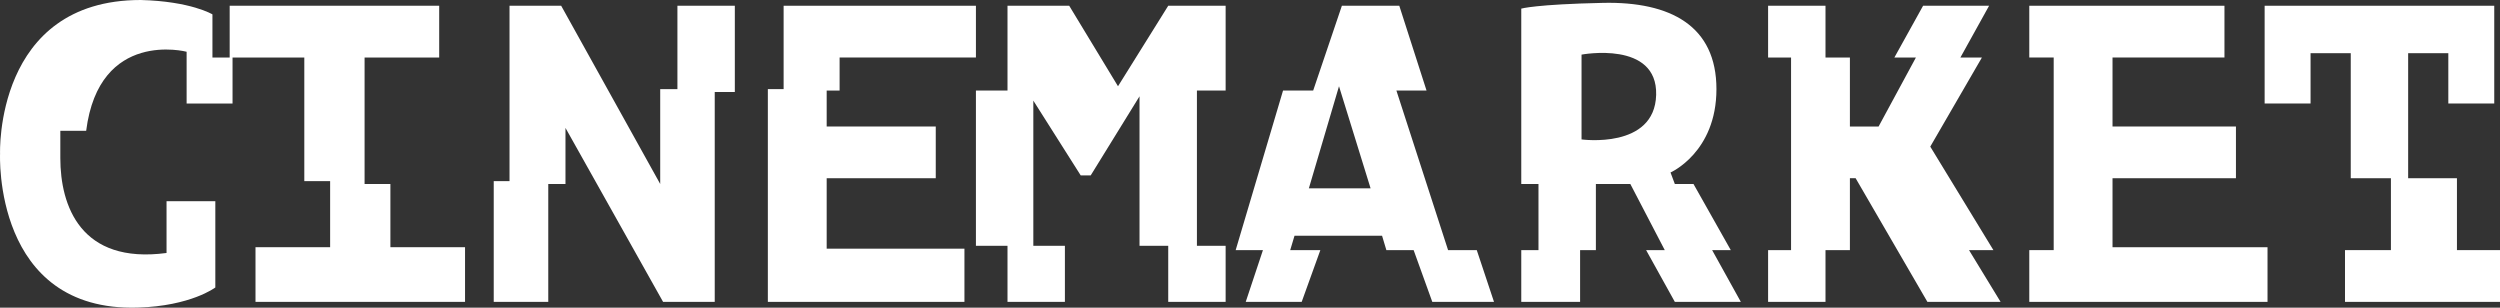 <svg width="130" height="16" viewBox="0 0 130 16" fill="none" xmlns="http://www.w3.org/2000/svg">
<rect x="0" y="0" width="130" height="16" fill="#333333" stroke="none"/>
<path d="M129.701 0.299H117.761V5.382H120.149V2.766H122.239V9.268H124.328V13.006H121.94V15.697H130V13.006H127.761V9.268H125.224V2.766H127.313V5.382H129.701V0.299Z" fill="white"/>
<path d="M115.672 0.299H105.523V2.99H106.792V13.006H105.523V15.697H117.911V12.856H109.851V9.268H116.269V6.578H109.851V2.99H115.672V0.299Z" fill="white"/>
<path fill-rule="evenodd" clip-rule="evenodd" d="M64.778 15.697H67.688L68.658 13.006H67.091L67.315 12.258H71.867L72.091 13.006H73.509L74.479 15.697H77.688L76.792 13.006H75.3L72.613 4.709H74.18L72.763 0.299H69.778L68.285 4.709H66.718L64.255 13.006H65.673L64.778 15.697ZM69.628 4.485L68.061 9.792H71.27L69.628 4.485Z" fill="white"/>
<path d="M50.748 2.99V0.299H40.748V4.634H39.928V15.697H50.151V12.931H42.987V9.268H48.659V6.578H42.987V4.709H43.659V2.99H50.748Z" fill="white"/>
<path d="M12.092 2.99V5.382H9.704V2.691C9.704 2.691 5.152 1.495 4.481 6.802H3.137V8.222C3.137 10.689 4.182 13.753 8.66 13.155V10.464H11.197V14.949C11.197 14.949 9.928 15.913 7.167 15.995C-0.37 16.22 0.003 7.998 0.003 7.998C0.003 7.998 -0.295 -6.40075e-06 7.316 0C9.928 0.067 11.047 0.747 11.047 0.747V2.99H11.943V0.299H22.838V2.99H18.958V9.567H20.301V12.856H24.182V15.697H13.286V12.856H17.167V9.418H15.824V2.99H12.092Z" fill="white"/>
<path d="M25.674 9.418V15.697H28.51V9.567H29.405V6.652L34.48 15.697H37.166V4.784H38.211V0.299H35.226V4.634H34.331V9.567L29.181 0.299H26.495V9.418H25.674Z" fill="white"/>
<path d="M55.375 12.781V15.697H52.39V12.781H50.748V4.709H52.39V0.299H55.599L58.136 4.485L60.748 0.299H63.733V4.709H62.24V12.781H63.733V15.697H60.748V12.781H59.255V5.008L56.718 9.119H56.196L53.733 5.232V12.781H55.375Z" fill="white"/>
<path fill-rule="evenodd" clip-rule="evenodd" d="M79.106 15.697V13.006H80.001V9.567H79.106V0.448C79.106 0.448 79.852 0.224 83.359 0.149C86.867 0.075 89.255 1.345 89.255 4.634C89.255 7.923 86.867 8.969 86.867 8.969L87.091 9.567H88.061L90.001 13.006H89.031L90.523 15.697H87.091L85.598 13.006H86.568L84.777 9.567H82.986V13.006H82.165V15.697H79.106ZM82.24 2.84V7.25C82.24 7.25 86.046 7.774 86.12 4.933C86.195 2.093 82.24 2.84 82.24 2.84Z" fill="white"/>
<path d="M94.926 0.299H91.941V2.99H93.135V13.006H91.941V15.697H94.926V13.006H96.195V9.268H96.493L100.225 15.697H104.03L102.389 13.006H103.657L100.374 7.624L103.06 2.99H101.941L103.433 0.299H100.001L98.508 2.99H99.628L97.687 6.578H96.195V2.99H94.926V0.299Z" fill="white"/>
</svg>
